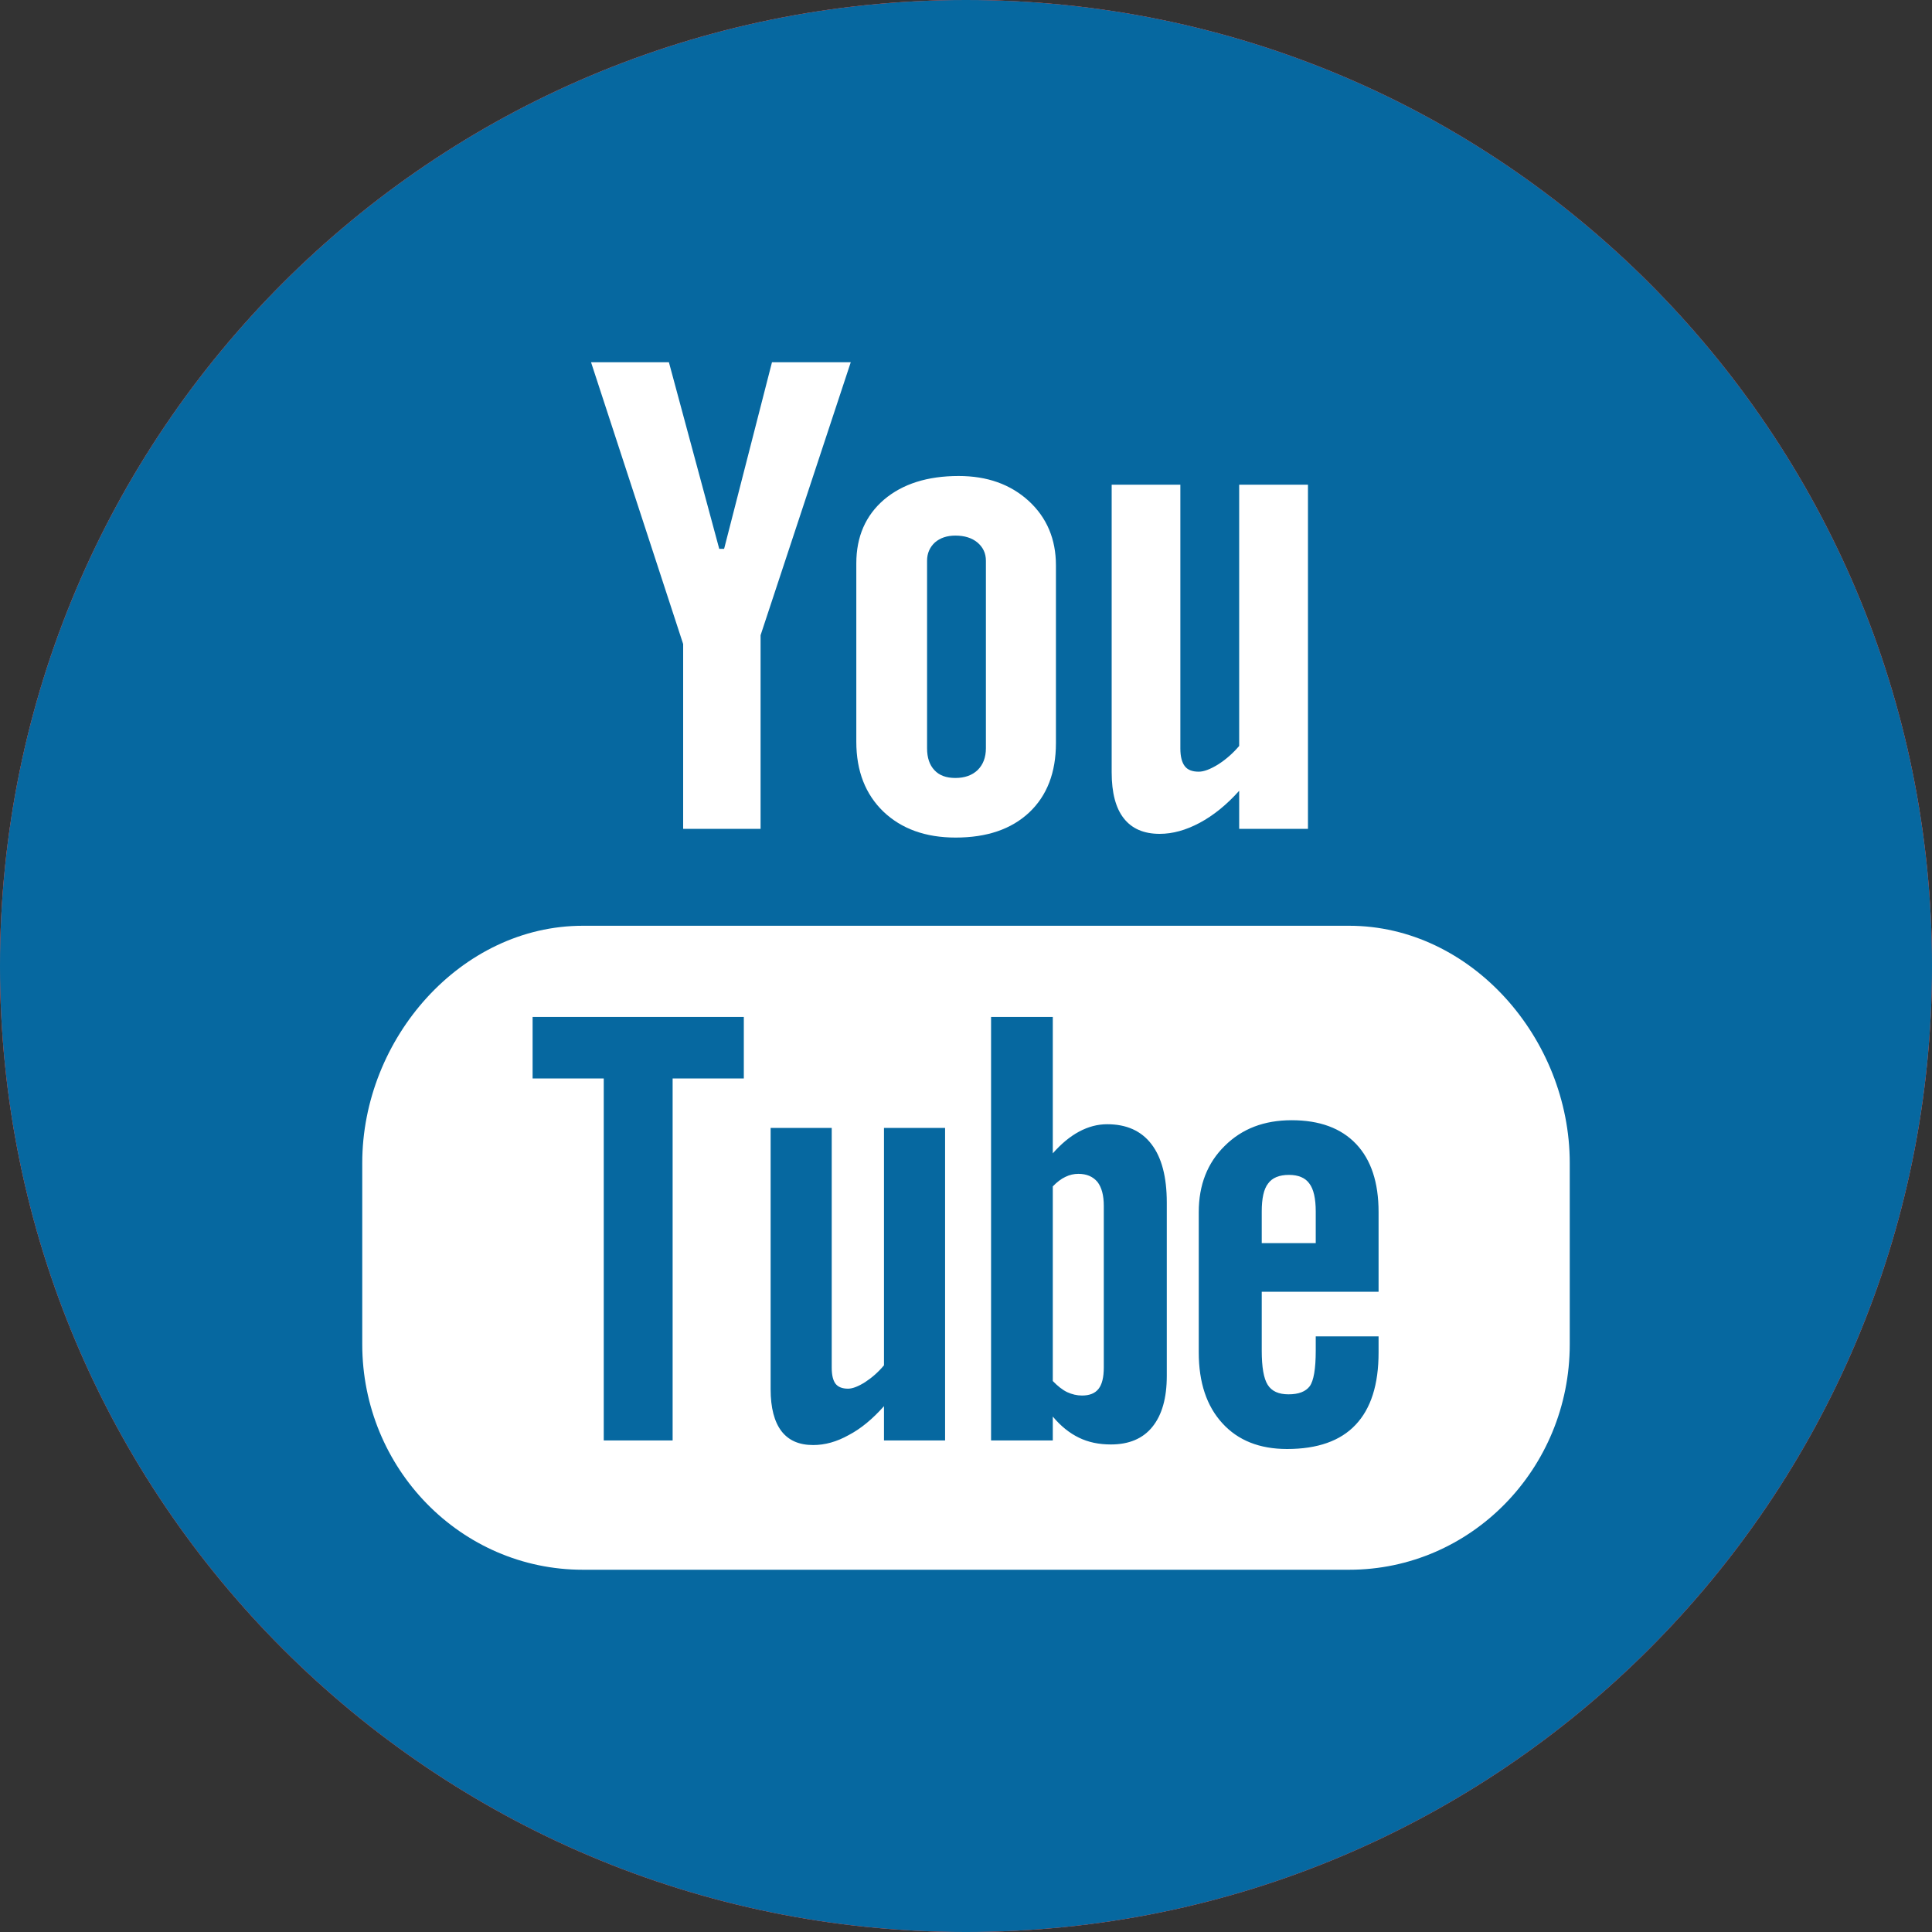 <?xml version="1.0" encoding="UTF-8" standalone="no"?>
<svg width="40px" height="40px" viewBox="0 0 40 40" version="1.1" xmlns="http://www.w3.org/2000/svg" xmlns:xlink="http://www.w3.org/1999/xlink" xmlns:sketch="http://www.bohemiancoding.com/sketch/ns">
    <rect x="0" y="0" width="40" height="40" fill="#333333" stroke="none"/>
    <!-- Generator: Sketch 3.3 (11970) - http://www.bohemiancoding.com/sketch -->
    <title>Imported Layers</title>
    <desc>Created with Sketch.</desc>
    <defs></defs>
    <g id="Welcome" stroke="none" stroke-width="1" fill="none" fill-rule="evenodd" sketch:type="MSPage">
        <g id="Imported-Layers" sketch:type="MSLayerGroup">
            <path d="M40,20 C40,31.045 31.045,40 20.001,40 C8.955,40 0,31.045 0,20 C0,8.953 8.955,0 20.001,0 C31.045,0 40,8.953 40,20" id="Fill-1" fill="#E14E42" sketch:type="MSShapeGroup"></path>
            <path d="M26.686,24.325 C26.486,24.325 26.341,24.384 26.255,24.503 C26.165,24.617 26.123,24.812 26.123,25.083 L26.123,25.738 L27.241,25.738 L27.241,25.083 C27.241,24.812 27.196,24.617 27.108,24.503 C27.023,24.384 26.88,24.325 26.686,24.325" id="Fill-2" fill="#FFFFFF" sketch:type="MSShapeGroup"></path>
            <path d="M22.326,24.303 C22.237,24.303 22.145,24.323 22.058,24.366 C21.969,24.407 21.883,24.474 21.797,24.563 L21.797,28.593 C21.899,28.698 21.998,28.777 22.097,28.824 C22.194,28.868 22.295,28.893 22.402,28.893 C22.557,28.893 22.671,28.848 22.744,28.755 C22.816,28.664 22.853,28.517 22.853,28.309 L22.853,24.968 C22.853,24.749 22.809,24.584 22.722,24.471 C22.628,24.359 22.497,24.303 22.326,24.303" id="Fill-3" fill="#FFFFFF" sketch:type="MSShapeGroup"></path>
            <path d="M27.933,19.167 L12.067,19.167 C9.544,19.167 7.5,21.5 7.5,24.078 L7.5,27.831 C7.5,30.409 9.544,32.5 12.067,32.5 L27.933,32.5 C30.456,32.5 32.5,30.409 32.5,27.831 L32.5,24.078 C32.5,21.5 30.456,19.167 27.933,19.167 L27.933,19.167 Z M15.4,22.329 L13.926,22.329 L13.926,29.823 L12.5,29.823 L12.5,22.329 L11.027,22.329 L11.027,21.055 L15.4,21.055 L15.4,22.329 L15.4,22.329 Z M19.567,29.823 L18.302,29.823 L18.302,29.113 C18.068,29.376 17.828,29.577 17.573,29.711 C17.321,29.852 17.077,29.918 16.837,29.918 C16.544,29.918 16.327,29.823 16.178,29.629 C16.032,29.436 15.955,29.15 15.955,28.762 L15.955,23.353 L17.22,23.353 L17.22,28.317 C17.22,28.47 17.247,28.579 17.298,28.648 C17.353,28.718 17.44,28.751 17.558,28.751 C17.65,28.751 17.768,28.706 17.912,28.615 C18.053,28.523 18.185,28.408 18.302,28.267 L18.302,23.353 L19.567,23.353 L19.567,29.823 L19.567,29.823 Z M24.157,28.488 C24.157,28.944 24.058,29.295 23.859,29.541 C23.663,29.785 23.374,29.906 23,29.906 C22.751,29.906 22.531,29.86 22.337,29.765 C22.145,29.672 21.962,29.527 21.797,29.328 L21.797,29.823 L20.519,29.823 L20.519,21.055 L21.797,21.055 L21.797,23.879 C21.969,23.683 22.15,23.532 22.339,23.43 C22.532,23.326 22.726,23.276 22.923,23.276 C23.323,23.276 23.629,23.413 23.839,23.688 C24.051,23.963 24.157,24.367 24.157,24.897 L24.157,28.488 L24.157,28.488 Z M28.542,26.744 L26.123,26.744 L26.123,27.963 C26.123,28.303 26.163,28.54 26.247,28.672 C26.33,28.804 26.473,28.868 26.677,28.868 C26.887,28.868 27.031,28.812 27.116,28.701 C27.198,28.588 27.241,28.343 27.241,27.963 L27.241,27.668 L28.542,27.668 L28.542,28.001 C28.542,28.664 28.385,29.163 28.065,29.5 C27.751,29.833 27.277,30 26.647,30 C26.079,30 25.632,29.823 25.308,29.467 C24.983,29.113 24.819,28.624 24.819,28.001 L24.819,25.094 C24.819,24.535 24.998,24.075 25.358,23.723 C25.714,23.369 26.173,23.193 26.742,23.193 C27.321,23.193 27.765,23.357 28.076,23.684 C28.387,24.012 28.542,24.481 28.542,25.094 L28.542,26.744 L28.542,26.744 Z" id="Fill-4" fill="#FFFFFF" sketch:type="MSShapeGroup"></path>
            <path d="M12.237,7.5 L14.144,13.334 L14.144,17.16 L15.747,17.16 L15.747,13.152 L17.614,7.5 L15.983,7.5 L14.992,11.363 L14.891,11.363 L13.849,7.5 L12.237,7.5" id="Fill-5" fill="#FFFFFF" sketch:type="MSShapeGroup"></path>
            <path d="M18.302,10.345 C17.922,10.672 17.729,11.11 17.729,11.664 L17.729,15.357 C17.729,15.963 17.917,16.443 18.288,16.802 C18.663,17.16 19.162,17.341 19.785,17.341 C20.431,17.341 20.939,17.168 21.31,16.82 C21.677,16.472 21.862,15.996 21.862,15.386 L21.862,11.705 C21.862,11.162 21.673,10.716 21.299,10.372 C20.921,10.027 20.439,9.855 19.848,9.855 C19.203,9.855 18.687,10.018 18.302,10.345 L18.302,10.345 Z M20.412,11.609 L20.412,15.492 C20.412,15.682 20.353,15.833 20.241,15.943 C20.127,16.052 19.973,16.107 19.78,16.107 C19.592,16.107 19.447,16.055 19.346,15.945 C19.245,15.838 19.194,15.688 19.194,15.492 L19.194,11.609 C19.194,11.455 19.25,11.33 19.356,11.231 C19.466,11.136 19.606,11.089 19.78,11.089 C19.969,11.089 20.12,11.136 20.236,11.231 C20.353,11.33 20.412,11.455 20.412,11.609 L20.412,11.609 Z" id="Fill-6" fill="#FFFFFF" sketch:type="MSShapeGroup"></path>
            <path d="M27.08,17.16 L27.08,10.035 L25.656,10.035 L25.656,15.444 C25.524,15.599 25.378,15.726 25.218,15.828 C25.055,15.928 24.923,15.977 24.819,15.977 C24.686,15.977 24.588,15.94 24.53,15.863 C24.471,15.787 24.438,15.666 24.438,15.498 L24.438,10.035 L23.016,10.035 L23.016,15.991 C23.016,16.416 23.101,16.733 23.267,16.943 C23.434,17.156 23.68,17.264 24.01,17.264 C24.279,17.264 24.552,17.188 24.836,17.037 C25.122,16.884 25.396,16.663 25.656,16.372 L25.656,17.16 L27.08,17.16" id="Fill-7" fill="#FFFFFF" sketch:type="MSShapeGroup"></path>
            <path d="M40,20 C40,31.045 31.045,40 20.001,40 C8.955,40 0,31.045 0,20 C0,8.953 8.955,0 20.001,0 C31.045,0 40,8.953 40,20" id="Fill-8" fill="#E14E42" sketch:type="MSShapeGroup"></path>
            <path d="M26.686,24.325 C26.486,24.325 26.341,24.384 26.255,24.503 C26.165,24.617 26.123,24.812 26.123,25.083 L26.123,25.738 L27.241,25.738 L27.241,25.083 C27.241,24.812 27.196,24.617 27.108,24.503 C27.023,24.384 26.88,24.325 26.686,24.325" id="Fill-9" fill="#FFFFFF" sketch:type="MSShapeGroup"></path>
            <path d="M22.326,24.303 C22.237,24.303 22.145,24.323 22.058,24.366 C21.969,24.407 21.883,24.474 21.797,24.563 L21.797,28.593 C21.899,28.698 21.998,28.777 22.097,28.824 C22.194,28.868 22.295,28.893 22.402,28.893 C22.557,28.893 22.671,28.848 22.744,28.755 C22.816,28.664 22.853,28.517 22.853,28.309 L22.853,24.968 C22.853,24.749 22.809,24.584 22.722,24.471 C22.628,24.359 22.497,24.303 22.326,24.303" id="Fill-10" fill="#FFFFFF" sketch:type="MSShapeGroup"></path>
            <path d="M27.933,19.167 L12.067,19.167 C9.544,19.167 7.5,21.5 7.5,24.078 L7.5,27.831 C7.5,30.409 9.544,32.5 12.067,32.5 L27.933,32.5 C30.456,32.5 32.5,30.409 32.5,27.831 L32.5,24.078 C32.5,21.5 30.456,19.167 27.933,19.167 L27.933,19.167 Z M15.4,22.329 L13.926,22.329 L13.926,29.823 L12.5,29.823 L12.5,22.329 L11.027,22.329 L11.027,21.055 L15.4,21.055 L15.4,22.329 L15.4,22.329 Z M19.567,29.823 L18.302,29.823 L18.302,29.113 C18.068,29.376 17.828,29.577 17.573,29.711 C17.321,29.852 17.077,29.918 16.837,29.918 C16.544,29.918 16.327,29.823 16.178,29.629 C16.032,29.436 15.955,29.15 15.955,28.762 L15.955,23.353 L17.22,23.353 L17.22,28.317 C17.22,28.47 17.247,28.579 17.298,28.648 C17.353,28.718 17.44,28.751 17.558,28.751 C17.65,28.751 17.768,28.706 17.912,28.615 C18.053,28.523 18.185,28.408 18.302,28.267 L18.302,23.353 L19.567,23.353 L19.567,29.823 L19.567,29.823 Z M24.157,28.488 C24.157,28.944 24.058,29.295 23.859,29.541 C23.663,29.785 23.374,29.906 23,29.906 C22.751,29.906 22.531,29.86 22.337,29.765 C22.145,29.672 21.962,29.527 21.797,29.328 L21.797,29.823 L20.519,29.823 L20.519,21.055 L21.797,21.055 L21.797,23.879 C21.969,23.683 22.15,23.532 22.339,23.43 C22.532,23.326 22.726,23.276 22.923,23.276 C23.323,23.276 23.629,23.413 23.839,23.688 C24.051,23.963 24.157,24.367 24.157,24.897 L24.157,28.488 L24.157,28.488 Z M28.542,26.744 L26.123,26.744 L26.123,27.963 C26.123,28.303 26.163,28.54 26.247,28.672 C26.33,28.804 26.473,28.868 26.677,28.868 C26.887,28.868 27.031,28.812 27.116,28.701 C27.198,28.588 27.241,28.343 27.241,27.963 L27.241,27.668 L28.542,27.668 L28.542,28.001 C28.542,28.664 28.385,29.163 28.065,29.5 C27.751,29.833 27.277,30 26.647,30 C26.079,30 25.632,29.823 25.308,29.467 C24.983,29.113 24.819,28.624 24.819,28.001 L24.819,25.094 C24.819,24.535 24.998,24.075 25.358,23.723 C25.714,23.369 26.173,23.193 26.742,23.193 C27.321,23.193 27.765,23.357 28.076,23.684 C28.387,24.012 28.542,24.481 28.542,25.094 L28.542,26.744 L28.542,26.744 Z" id="Fill-11" fill="#FFFFFF" sketch:type="MSShapeGroup"></path>
            <path d="M12.237,7.5 L14.144,13.334 L14.144,17.16 L15.747,17.16 L15.747,13.152 L17.614,7.5 L15.983,7.5 L14.992,11.363 L14.891,11.363 L13.849,7.5 L12.237,7.5" id="Fill-12" fill="#FFFFFF" sketch:type="MSShapeGroup"></path>
            <path d="M18.302,10.345 C17.922,10.672 17.729,11.11 17.729,11.664 L17.729,15.357 C17.729,15.963 17.917,16.443 18.288,16.802 C18.663,17.16 19.162,17.341 19.785,17.341 C20.431,17.341 20.939,17.168 21.31,16.82 C21.677,16.472 21.862,15.996 21.862,15.386 L21.862,11.705 C21.862,11.162 21.673,10.716 21.299,10.372 C20.921,10.027 20.439,9.855 19.848,9.855 C19.203,9.855 18.687,10.018 18.302,10.345 L18.302,10.345 Z M20.412,11.609 L20.412,15.492 C20.412,15.682 20.353,15.833 20.241,15.943 C20.127,16.052 19.973,16.107 19.78,16.107 C19.592,16.107 19.447,16.055 19.346,15.945 C19.245,15.838 19.194,15.688 19.194,15.492 L19.194,11.609 C19.194,11.455 19.25,11.33 19.356,11.231 C19.466,11.136 19.606,11.089 19.78,11.089 C19.969,11.089 20.12,11.136 20.236,11.231 C20.353,11.33 20.412,11.455 20.412,11.609 L20.412,11.609 Z" id="Fill-13" fill="#FFFFFF" sketch:type="MSShapeGroup"></path>
            <path d="M27.08,17.16 L27.08,10.035 L25.656,10.035 L25.656,15.444 C25.524,15.599 25.378,15.726 25.218,15.828 C25.055,15.928 24.923,15.977 24.819,15.977 C24.686,15.977 24.588,15.94 24.53,15.863 C24.471,15.787 24.438,15.666 24.438,15.498 L24.438,10.035 L23.016,10.035 L23.016,15.991 C23.016,16.416 23.101,16.733 23.267,16.943 C23.434,17.156 23.68,17.264 24.01,17.264 C24.279,17.264 24.552,17.188 24.836,17.037 C25.122,16.884 25.396,16.663 25.656,16.372 L25.656,17.16 L27.08,17.16" id="Fill-14" fill="#FFFFFF" sketch:type="MSShapeGroup"></path>
            <path d="M20.001,40 C8.955,40 0,31.045 0,20 C0,8.953 8.955,0 20.001,0 C31.045,0 40,8.953 40,20 C40,31.045 31.045,40 20.001,40 Z" id="Fill-15" fill="#0668A0" sketch:type="MSShapeGroup"></path>
            <path d="M26.686,24.325 C26.486,24.325 26.341,24.384 26.255,24.503 C26.165,24.617 26.123,24.812 26.123,25.083 L26.123,25.738 L27.241,25.738 L27.241,25.083 C27.241,24.812 27.196,24.617 27.108,24.503 C27.023,24.384 26.88,24.325 26.686,24.325" id="Fill-16" fill="#FFFFFF" sketch:type="MSShapeGroup"></path>
            <path d="M22.326,24.303 C22.237,24.303 22.145,24.323 22.058,24.366 C21.969,24.407 21.883,24.474 21.797,24.563 L21.797,28.593 C21.899,28.698 21.998,28.777 22.097,28.824 C22.194,28.868 22.295,28.893 22.402,28.893 C22.557,28.893 22.671,28.848 22.744,28.755 C22.816,28.664 22.853,28.517 22.853,28.309 L22.853,24.968 C22.853,24.749 22.809,24.584 22.722,24.471 C22.628,24.359 22.497,24.303 22.326,24.303" id="Fill-17" fill="#FFFFFF" sketch:type="MSShapeGroup"></path>
            <path d="M27.933,19.167 L12.067,19.167 C9.544,19.167 7.5,21.5 7.5,24.078 L7.5,27.831 C7.5,30.409 9.544,32.5 12.067,32.5 L27.933,32.5 C30.456,32.5 32.5,30.409 32.5,27.831 L32.5,24.078 C32.5,21.5 30.456,19.167 27.933,19.167 L27.933,19.167 Z M15.4,22.329 L13.926,22.329 L13.926,29.823 L12.5,29.823 L12.5,22.329 L11.027,22.329 L11.027,21.055 L15.4,21.055 L15.4,22.329 L15.4,22.329 Z M19.567,29.823 L18.302,29.823 L18.302,29.113 C18.068,29.376 17.828,29.577 17.573,29.711 C17.321,29.852 17.077,29.918 16.837,29.918 C16.544,29.918 16.327,29.823 16.178,29.629 C16.032,29.436 15.955,29.15 15.955,28.762 L15.955,23.353 L17.22,23.353 L17.22,28.317 C17.22,28.47 17.247,28.579 17.298,28.648 C17.353,28.718 17.44,28.751 17.558,28.751 C17.65,28.751 17.768,28.706 17.912,28.615 C18.053,28.523 18.185,28.408 18.302,28.267 L18.302,23.353 L19.567,23.353 L19.567,29.823 L19.567,29.823 Z M24.157,28.488 C24.157,28.944 24.058,29.295 23.859,29.541 C23.663,29.785 23.374,29.906 23,29.906 C22.751,29.906 22.531,29.86 22.337,29.765 C22.145,29.672 21.962,29.527 21.797,29.328 L21.797,29.823 L20.519,29.823 L20.519,21.055 L21.797,21.055 L21.797,23.879 C21.969,23.683 22.15,23.532 22.339,23.43 C22.532,23.326 22.726,23.276 22.923,23.276 C23.323,23.276 23.629,23.413 23.839,23.688 C24.051,23.963 24.157,24.367 24.157,24.897 L24.157,28.488 L24.157,28.488 Z M28.542,26.744 L26.123,26.744 L26.123,27.963 C26.123,28.303 26.163,28.54 26.247,28.672 C26.33,28.804 26.473,28.868 26.677,28.868 C26.887,28.868 27.031,28.812 27.116,28.701 C27.198,28.588 27.241,28.343 27.241,27.963 L27.241,27.668 L28.542,27.668 L28.542,28.001 C28.542,28.664 28.385,29.163 28.065,29.5 C27.751,29.833 27.277,30 26.647,30 C26.079,30 25.632,29.823 25.308,29.467 C24.983,29.113 24.819,28.624 24.819,28.001 L24.819,25.094 C24.819,24.535 24.998,24.075 25.358,23.723 C25.714,23.369 26.173,23.193 26.742,23.193 C27.321,23.193 27.765,23.357 28.076,23.684 C28.387,24.012 28.542,24.481 28.542,25.094 L28.542,26.744 L28.542,26.744 Z" id="Fill-18" fill="#FFFFFF" sketch:type="MSShapeGroup"></path>
            <path d="M12.237,7.5 L14.144,13.334 L14.144,17.16 L15.747,17.16 L15.747,13.152 L17.614,7.5 L15.983,7.5 L14.992,11.363 L14.891,11.363 L13.849,7.5 L12.237,7.5" id="Fill-19" fill="#FFFFFF" sketch:type="MSShapeGroup"></path>
            <path d="M18.302,10.345 C17.922,10.672 17.729,11.11 17.729,11.664 L17.729,15.357 C17.729,15.963 17.917,16.443 18.288,16.802 C18.663,17.16 19.162,17.341 19.785,17.341 C20.431,17.341 20.939,17.168 21.31,16.82 C21.677,16.472 21.862,15.996 21.862,15.386 L21.862,11.705 C21.862,11.162 21.673,10.716 21.299,10.372 C20.921,10.027 20.439,9.855 19.848,9.855 C19.203,9.855 18.687,10.018 18.302,10.345 L18.302,10.345 Z M20.412,11.609 L20.412,15.492 C20.412,15.682 20.353,15.833 20.241,15.943 C20.127,16.052 19.973,16.107 19.78,16.107 C19.592,16.107 19.447,16.055 19.346,15.945 C19.245,15.838 19.194,15.688 19.194,15.492 L19.194,11.609 C19.194,11.455 19.25,11.33 19.356,11.231 C19.466,11.136 19.606,11.089 19.78,11.089 C19.969,11.089 20.12,11.136 20.236,11.231 C20.353,11.33 20.412,11.455 20.412,11.609 L20.412,11.609 Z" id="Fill-20" fill="#FFFFFF" sketch:type="MSShapeGroup"></path>
            <path d="M27.08,17.16 L27.08,10.035 L25.656,10.035 L25.656,15.444 C25.524,15.599 25.378,15.726 25.218,15.828 C25.055,15.928 24.923,15.977 24.819,15.977 C24.686,15.977 24.588,15.94 24.53,15.863 C24.471,15.787 24.438,15.666 24.438,15.498 L24.438,10.035 L23.016,10.035 L23.016,15.991 C23.016,16.416 23.101,16.733 23.267,16.943 C23.434,17.156 23.68,17.264 24.01,17.264 C24.279,17.264 24.552,17.188 24.836,17.037 C25.122,16.884 25.396,16.663 25.656,16.372 L25.656,17.16 L27.08,17.16" id="Fill-21" fill="#FFFFFF" sketch:type="MSShapeGroup"></path>
        </g>
    </g>
</svg>